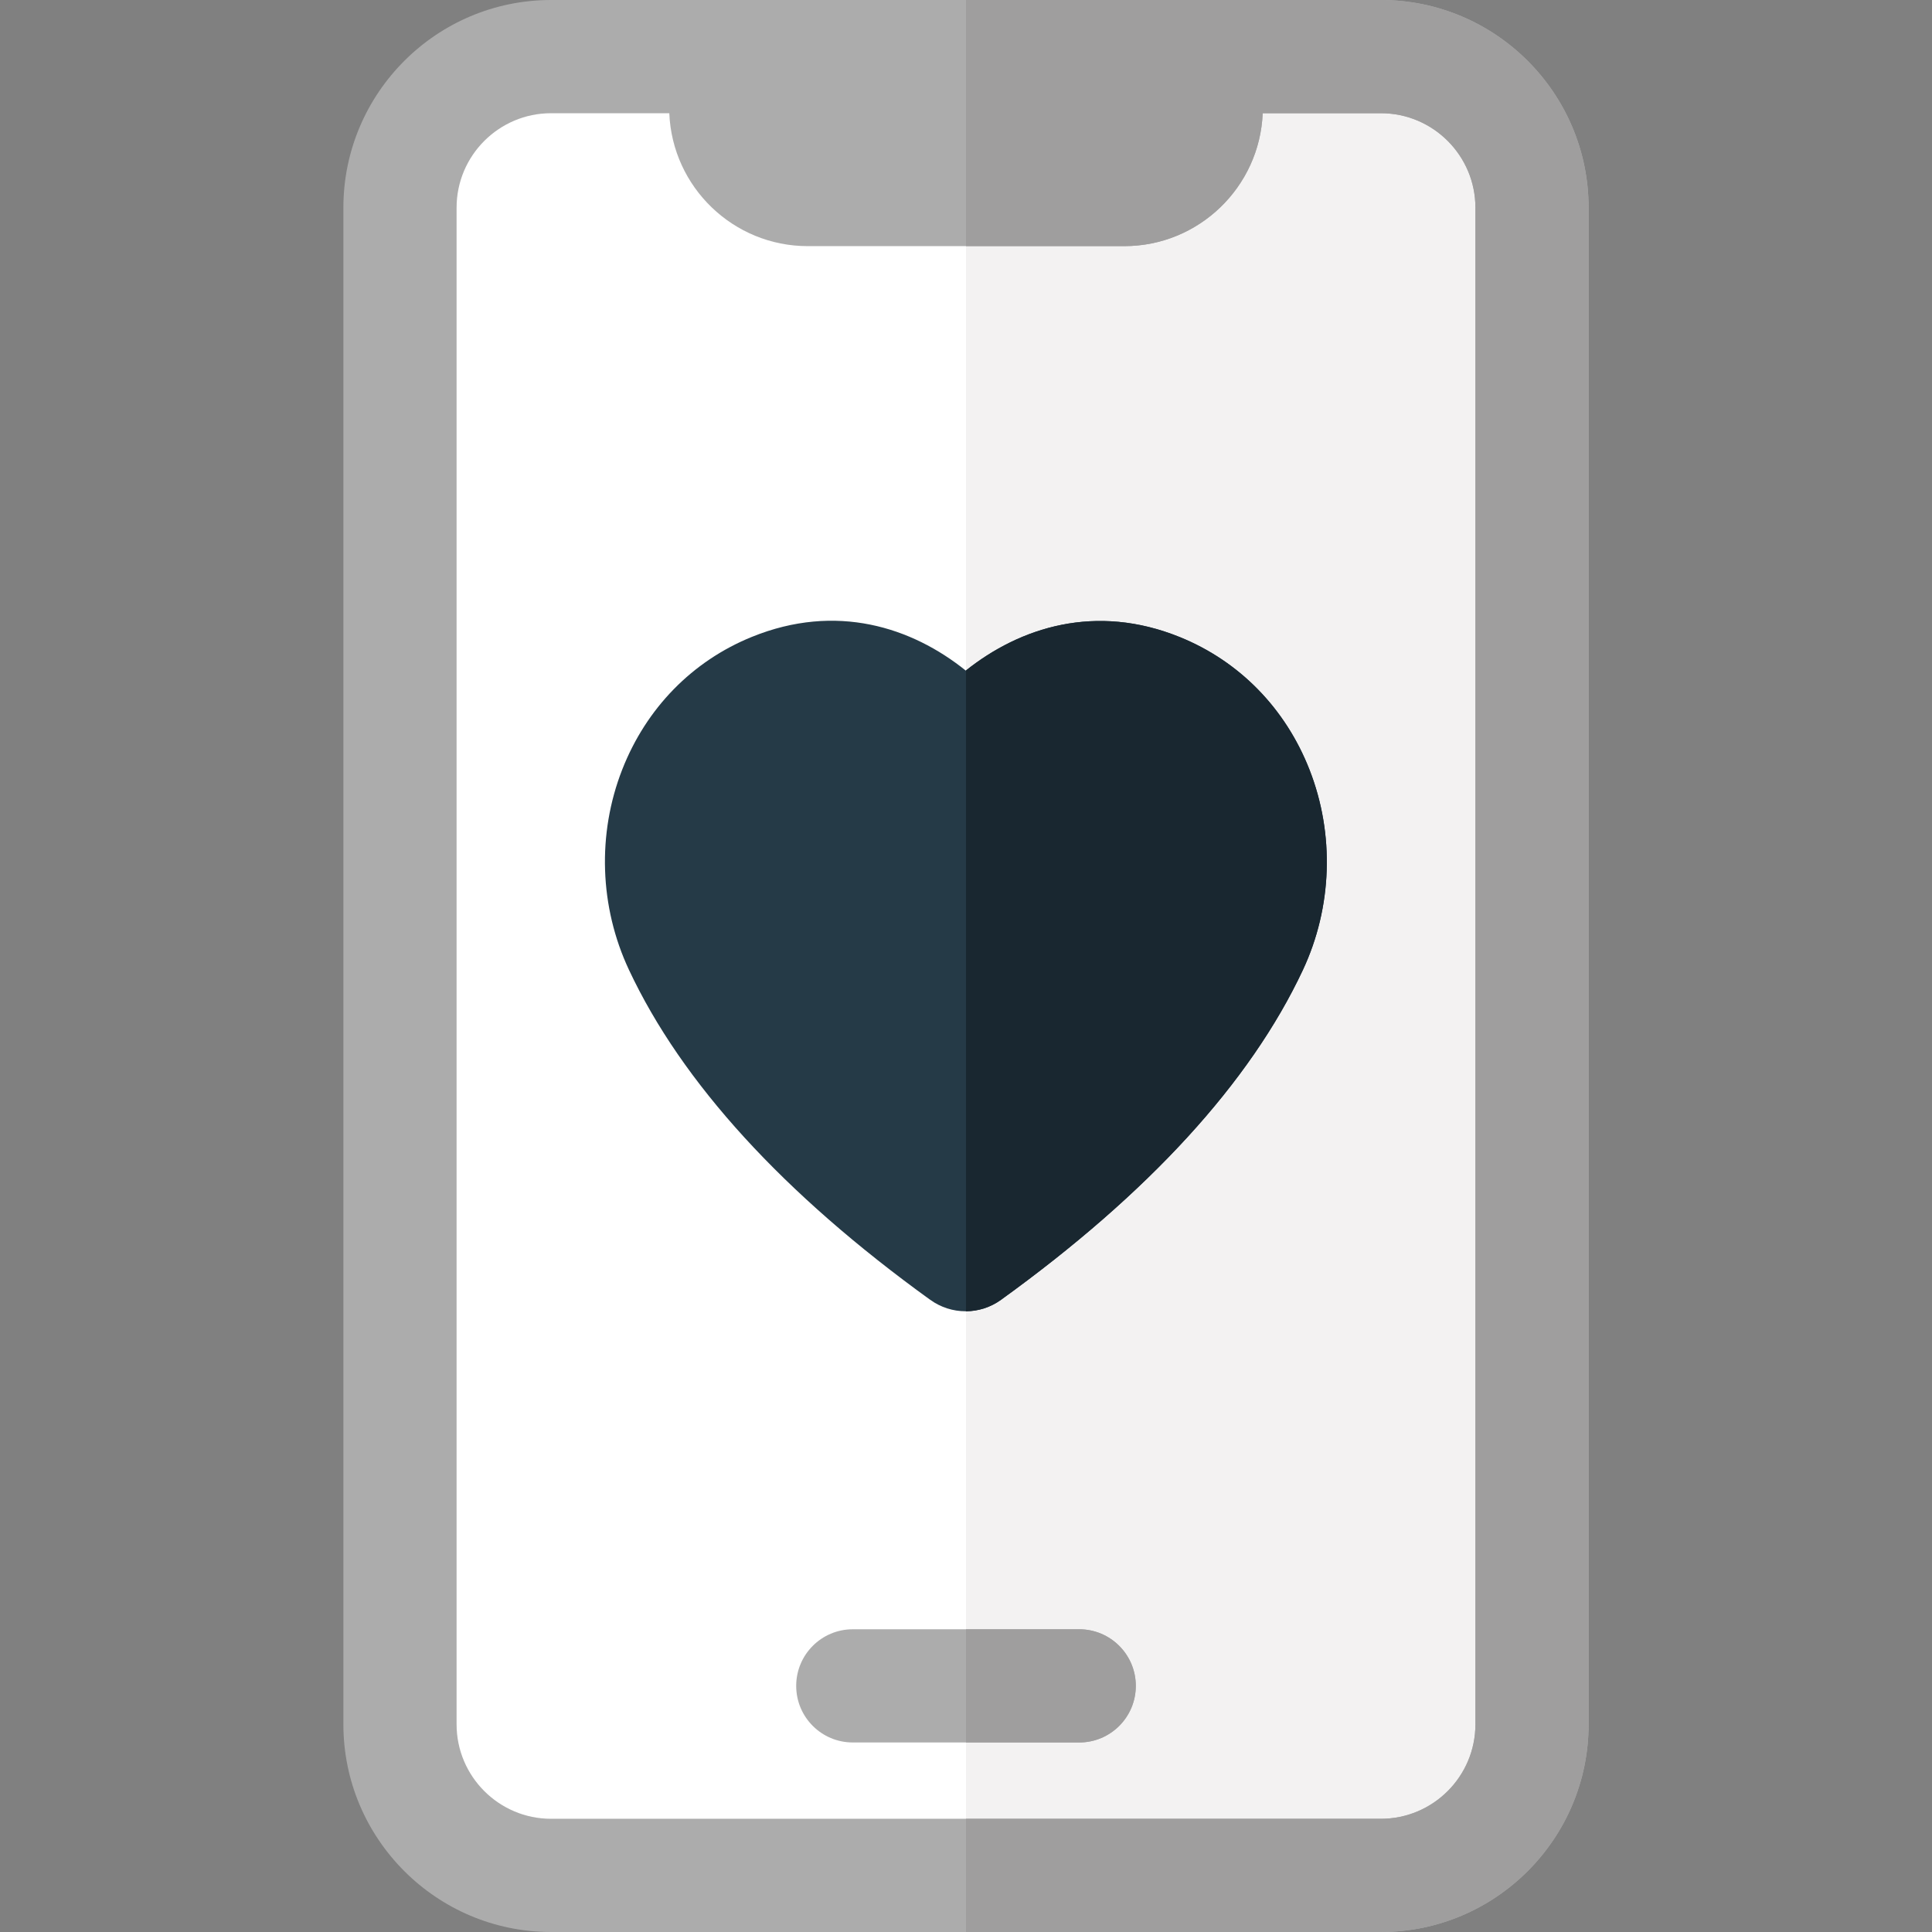 <?xml version="1.0"?>
<svg xmlns="http://www.w3.org/2000/svg" height="512px" viewBox="-91 0 512 512" width="512px" class=""><rect x="-91" y="0" width="512" height="512" fill="#808080" stroke="none"/><g><path d="m315.031 42.113v427.723c0 15.051-12.203 27.254-27.25 27.254h-245.5c-15.051 0-27.25-12.203-27.25-27.254v-427.723c0-15.051 12.199-27.254 27.25-27.254h245.5c15.047 0 27.25 12.203 27.25 27.254zm0 0" fill="#fff" data-original="#FFF" class="" style="fill:#FFF"/><path d="m315.031 42.113v427.723c0 15.051-12.203 27.254-27.25 27.254h-122.781v-482.23h122.781c15.047 0 27.25 12.203 27.25 27.254zm0 0" fill="#ececf1" data-original="#ECECF1" class="active-path" style="fill:#F3F2F2" data-old_color="#F2F1F1"/><path d="m274.969 0h-219.938c-30.34 0-55.031 24.691-55.031 55.035v401.93c0 30.344 24.691 55.035 55.031 55.035h219.938c30.34 0 55.031-24.691 55.031-55.035v-401.93c0-30.344-24.691-55.035-55.031-55.035zm25.031 456.965c0 13.801-11.23 25.031-25.031 25.031h-219.938c-13.801 0-25.031-11.23-25.031-25.031v-401.93c0-13.801 11.23-25.031 25.031-25.031h31.34c.789 19.562 16.938 35.223 36.68 35.223h83.898c19.742 0 35.891-15.664 36.68-35.223h31.34c13.801 0 25.031 11.23 25.031 25.031zm0 0" fill="#7a5d56" data-original="#7A5D56" class="" style="fill:#ACACAC" data-old_color="#AEAEAE"/><path d="m210 446.773c0 8.293-6.719 15-15 15h-60c-8.281 0-15-6.711-15-15 0-8.281 6.719-15 15-15h60c8.281 0 15 6.719 15 15zm0 0" fill="#7a5d56" data-original="#7A5D56" class="" style="fill:#ACACAC" data-old_color="#AEAEAE"/><path d="m195 461.773h-30v-30h30c8.281 0 15 6.719 15 15 0 8.293-6.719 15-15 15zm0 0" fill="#402e2a" data-original="#402E2A" class="" style="fill:#9F9E9E" data-old_color="#A0A0A0"/><path d="m330 55.035v401.93c0 30.344-24.691 55.035-55.031 55.035h-109.969v-30.004h109.969c13.801 0 25.031-11.23 25.031-25.031v-401.93c0-13.801-11.23-25.031-25.031-25.031h-31.34c-.789 19.562-16.938 35.223-36.68 35.223h-41.949v-65.227h109.969c30.34 0 55.031 24.691 55.031 55.035zm0 0" fill="#402e2a" data-original="#402E2A" class="" style="fill:#9F9E9E" data-old_color="#A0A0A0"/><path d="m254.262 257.09c-13.953 29.738-40.863 59.141-79.992 87.379-2.77 2-6.02 3.012-9.27 3.031h-.109c-3.281 0-6.562-1.012-9.359-3.031h-.012c-38.941-28.109-65.809-57.527-79.84-87.449-7.82-16.668-8.461-36.02-1.781-53.09 6.363-16.25 18.551-28.73 34.332-35.141 22.398-9.109 42.43-2.559 56.711 8.93.02-.02.039-.027.059-.047 14.32-11.41 34.359-17.902 56.711-8.82 15.777 6.418 27.969 18.898 34.328 35.148 6.68 17.07 6.039 36.422-1.777 53.09zm0 0" fill="#ff4a00" data-original="#FF4A00" class="" style="fill:#253A47" data-old_color="#192730"/><path d="m254.262 257.09c-13.953 29.738-40.863 59.141-79.992 87.379-2.77 2-6.02 3.012-9.27 3.031v-169.828c14.32-11.41 34.359-17.902 56.711-8.82 15.777 6.418 27.969 18.898 34.328 35.148 6.68 17.07 6.039 36.422-1.777 53.09zm0 0" fill="#e10000" data-original="#E10000" class="" style="fill:#192730" data-old_color="#E10000"/></g> </svg>
